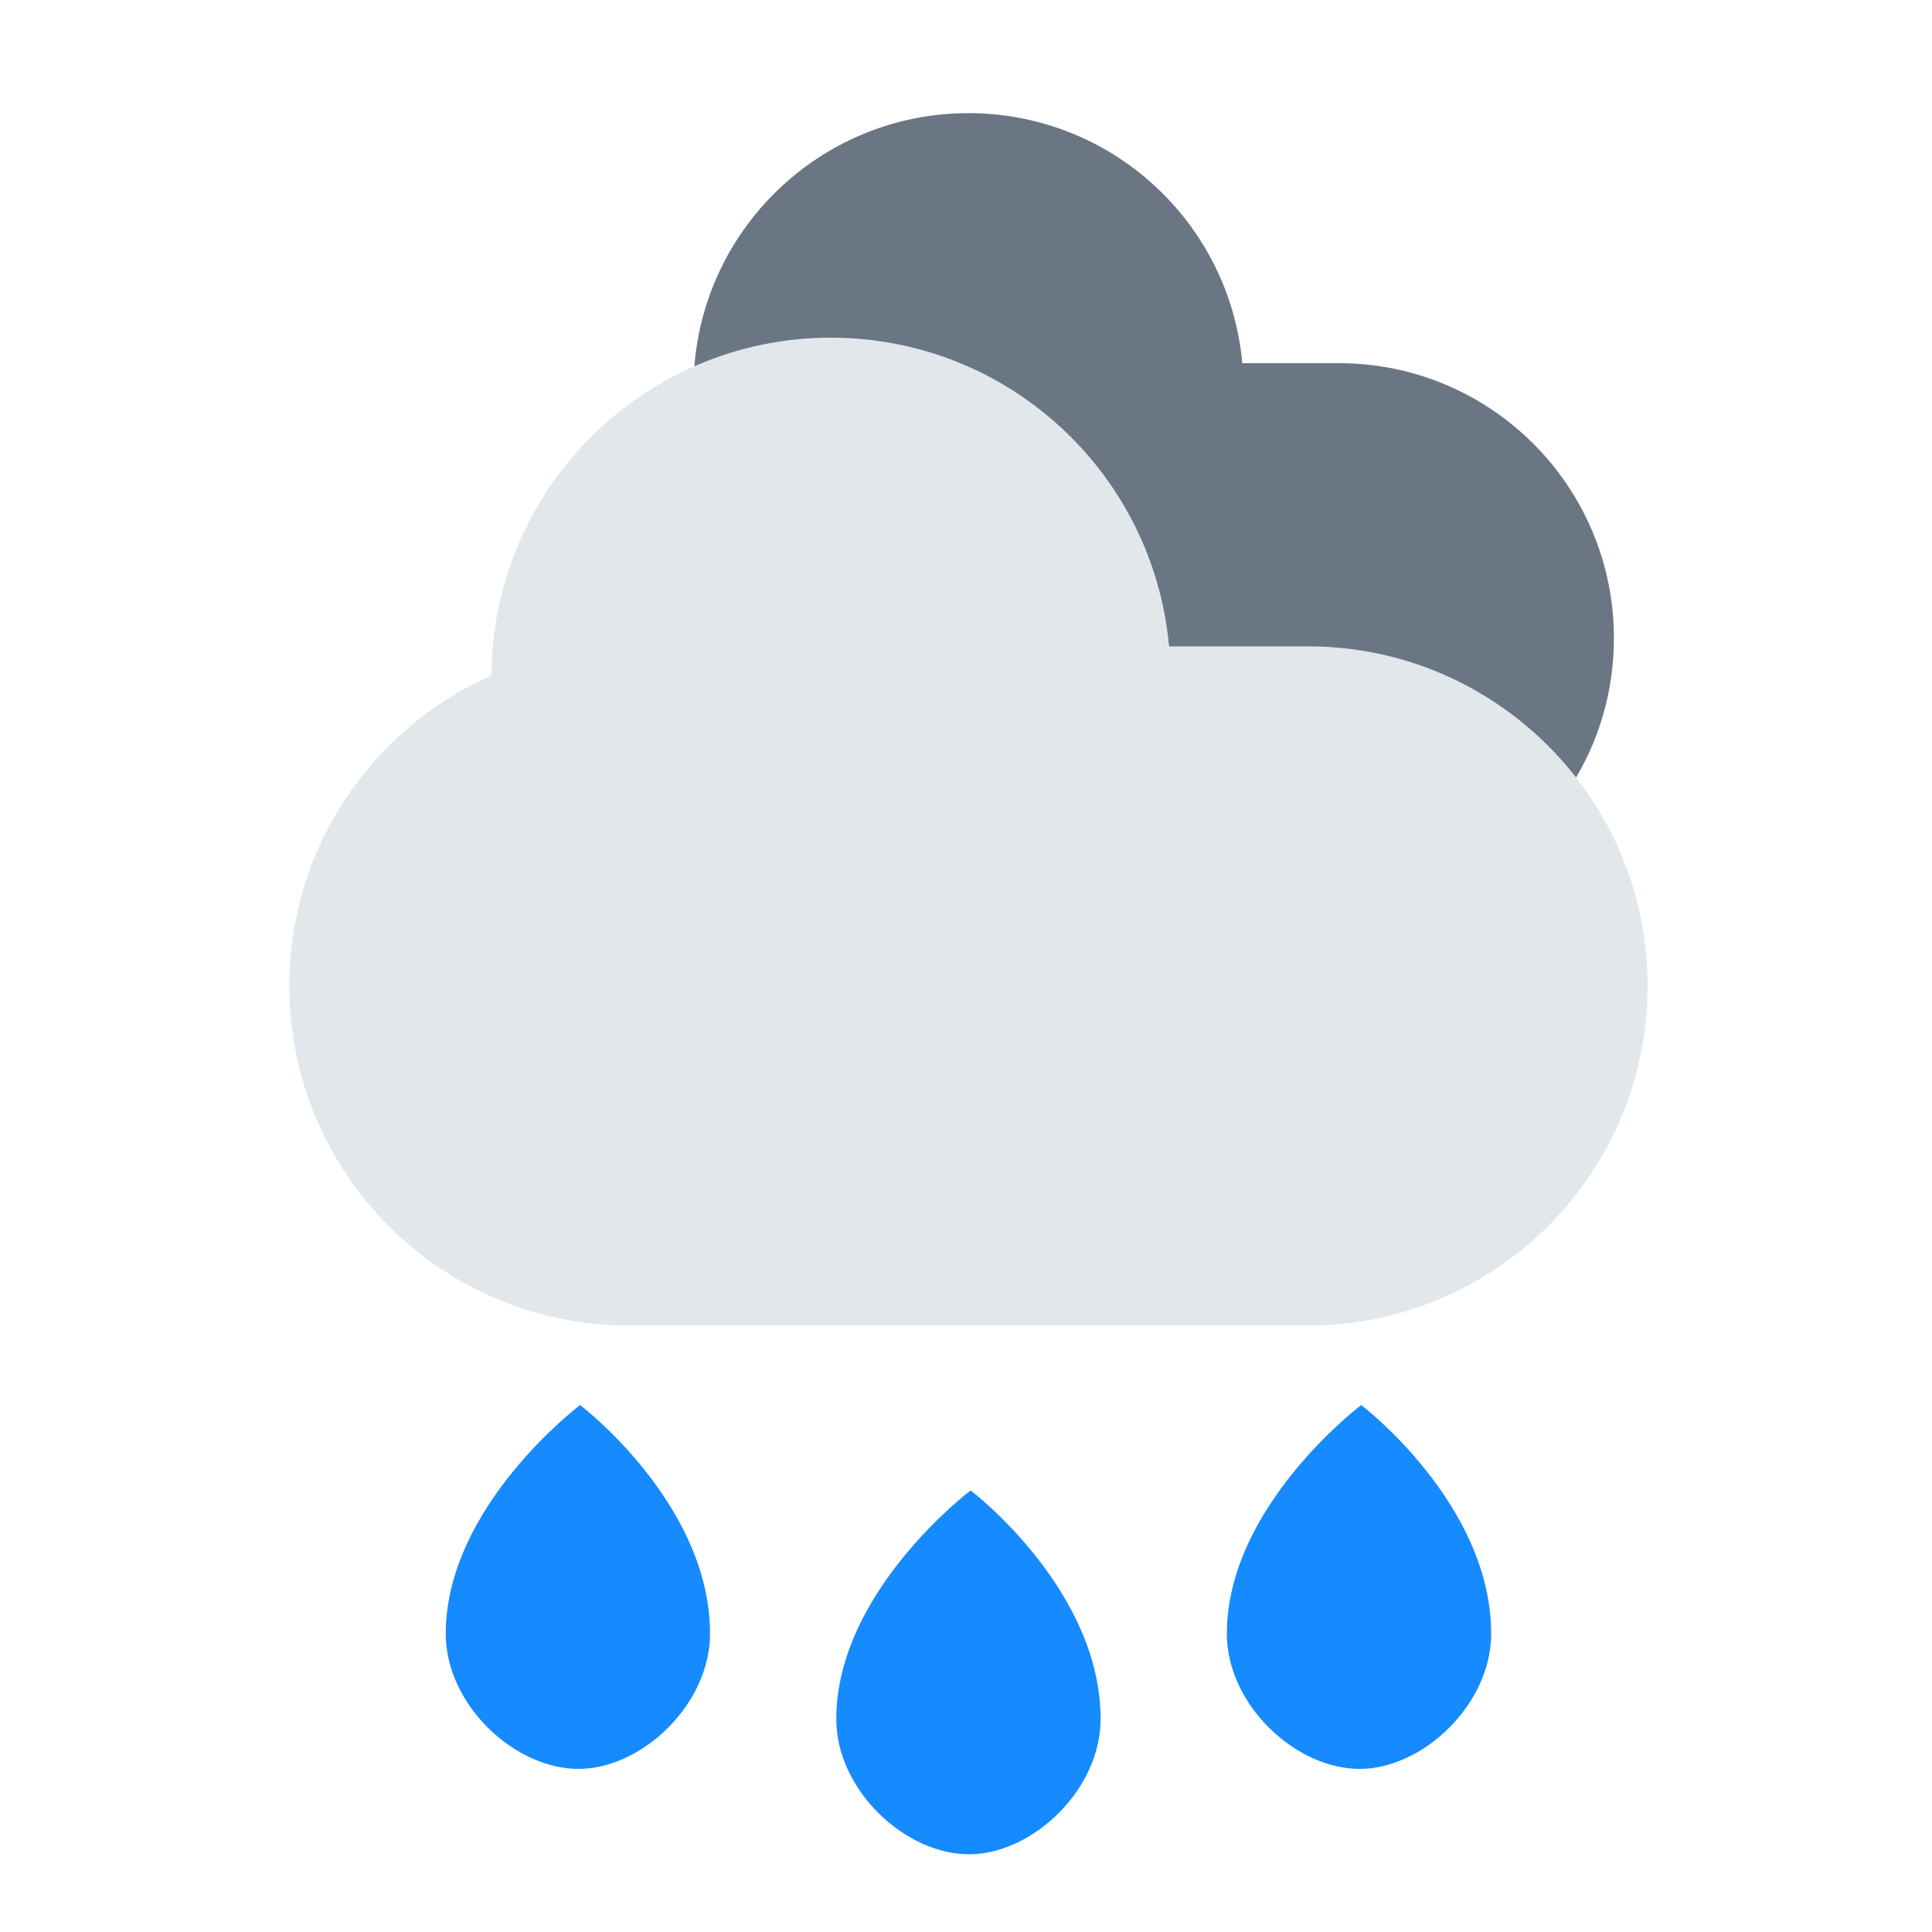 <svg width="64" height="64" viewBox="0 0 64 64" fill="none" xmlns="http://www.w3.org/2000/svg">
<path d="M32.081 3.748C36.834 3.748 40.734 7.387 41.153 12.031H44.353C49.385 12.031 53.463 16.11 53.463 21.141C53.463 26.173 49.385 30.252 44.353 30.252H26.132C21.1 30.252 17.021 26.172 17.021 21.141C17.022 17.218 19.501 13.875 22.977 12.592C23.119 7.684 27.139 3.749 32.081 3.748Z" fill="#6B7684"/>
<path d="M27.526 11.186C33.394 11.186 38.209 15.679 38.726 21.412H43.33C49.542 21.412 54.579 26.448 54.579 32.66C54.579 38.872 49.542 43.909 43.33 43.909H20.832C14.62 43.909 9.584 38.872 9.584 32.66C9.584 28.069 12.336 24.123 16.279 22.374C16.311 16.19 21.334 11.186 27.526 11.186Z" fill="#E2E7EB"/>
<path d="M14.766 54.119C14.766 49.897 19.217 46.544 19.217 46.544C19.217 46.544 23.521 49.81 23.521 54.119C23.521 56.434 21.306 58.56 19.217 58.597C17.081 58.635 14.765 56.486 14.766 54.119Z" fill="#168AFF"/>
<path d="M40.641 54.119C40.641 49.897 45.092 46.544 45.092 46.544C45.092 46.544 49.397 49.81 49.397 54.119C49.397 56.434 47.181 58.56 45.092 58.597C42.956 58.635 40.641 56.486 40.641 54.119Z" fill="#168AFF"/>
<path d="M27.703 56.947C27.703 52.724 32.154 49.372 32.154 49.372C32.154 49.372 36.459 52.638 36.459 56.947C36.459 59.262 34.244 61.389 32.154 61.425C30.018 61.463 27.703 59.313 27.703 56.947Z" fill="#168AFF"/>
</svg>
